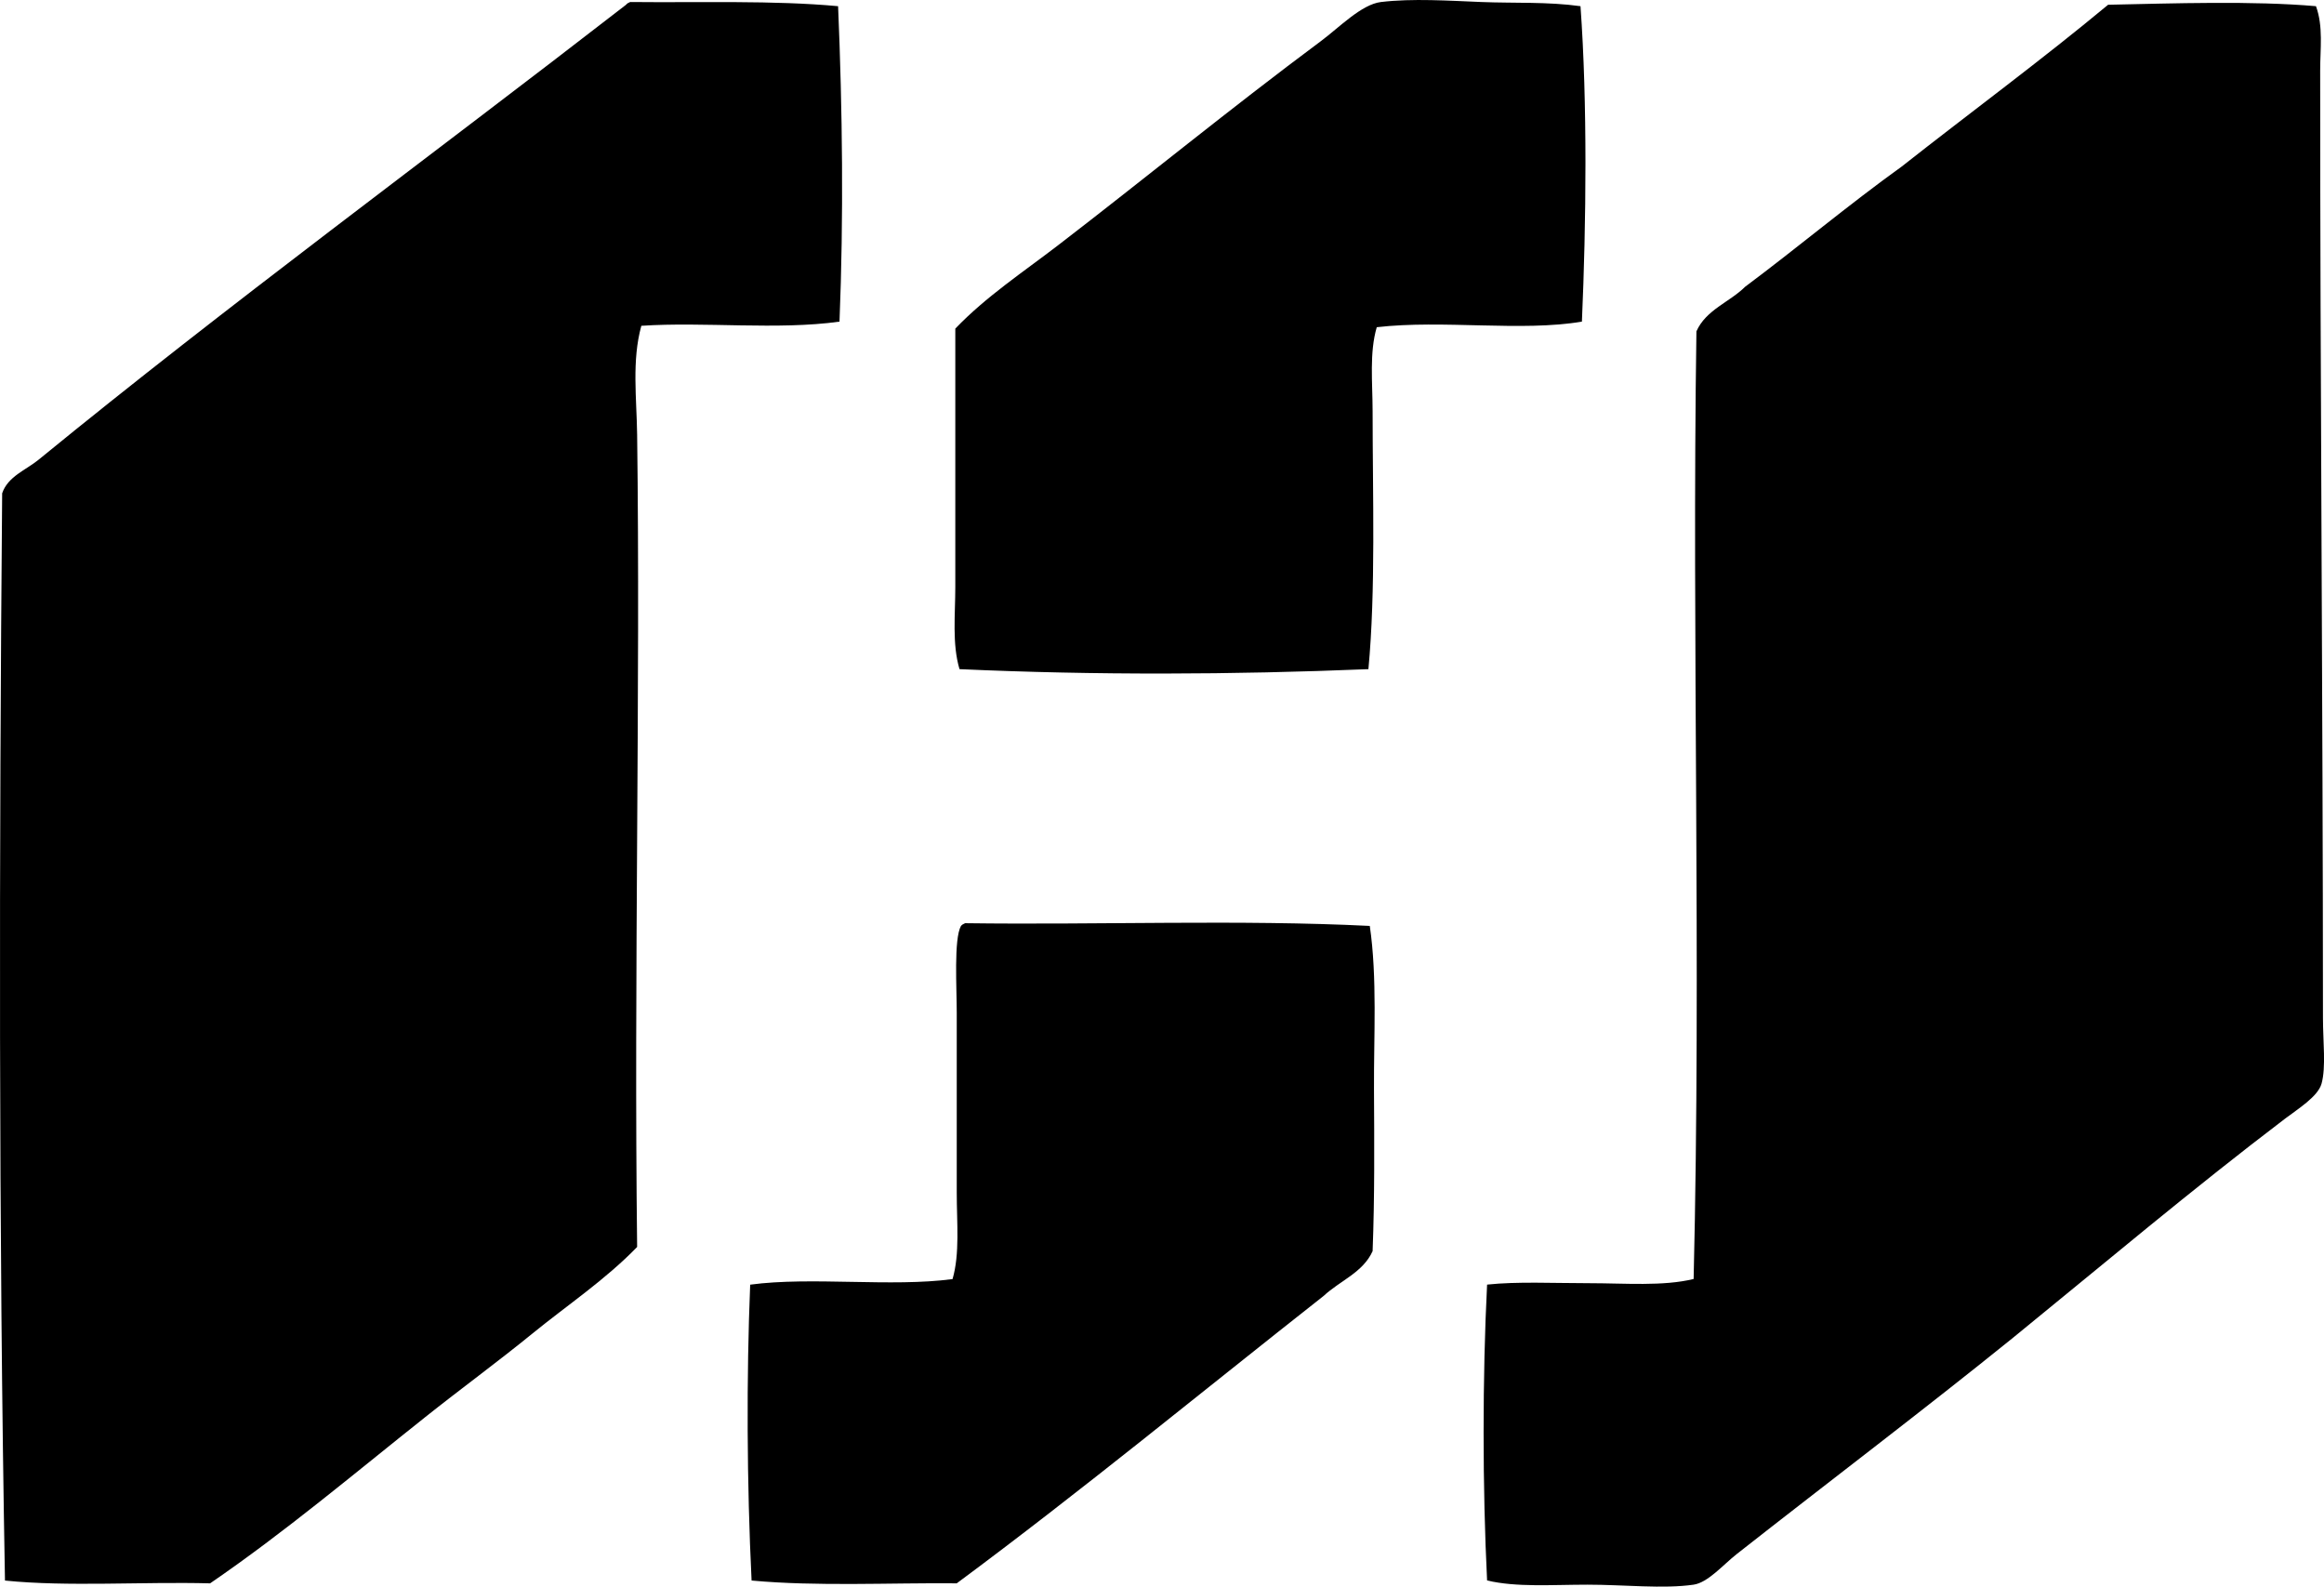 <?xml version="1.0" encoding="iso-8859-1"?>
<!-- Generator: Adobe Illustrator 19.2.0, SVG Export Plug-In . SVG Version: 6.00 Build 0)  -->
<svg version="1.1" xmlns="http://www.w3.org/2000/svg" xmlns:xlink="http://www.w3.org/1999/xlink" x="0px" y="0px"
	 viewBox="0 0 80.757 55.129" style="enable-background:new 0 0 80.757 55.129;" xml:space="preserve">
<g id="Herongate_x5F_81">
	<path style="fill-rule:evenodd;clip-rule:evenodd;" d="M29.123,0.215c0.153,3.623,0.195,7.332,0.049,10.96
		c-2.152,0.3-4.697-0.001-6.886,0.145c-0.335,1.211-0.163,2.515-0.146,3.783c0.117,8.923-0.115,18.776,0,28.223
		c-1.101,1.136-2.413,2.01-3.637,3.007c-1.219,0.993-2.502,1.93-3.733,2.91c-2.462,1.957-4.865,3.987-7.469,5.771
		c-2.347-0.062-4.942,0.125-7.128-0.097C-0.048,42.764-0.03,29.47,0.075,17.14c0.199-0.588,0.825-0.807,1.262-1.164
		C7.941,10.576,14.961,5.431,21.752,0.167c0.035-0.045,0.088-0.074,0.146-0.097C24.328,0.096,26.874,0.007,29.123,0.215z"/>
	<path style="fill-rule:evenodd;clip-rule:evenodd;" d="M54.921,0.215c0.243,3.363,0.2,7.525,0.049,10.96
		c-2.113,0.356-4.828-0.071-7.129,0.194c-0.259,0.888-0.146,1.901-0.144,2.91c0,2.917,0.112,6.244-0.146,8.971
		c-4.744,0.195-9.472,0.213-14.209,0c-0.261-0.879-0.146-1.893-0.146-2.861c0-2.907,0-6.032,0-8.971
		c1.07-1.116,2.349-1.957,3.589-2.91c2.976-2.287,5.976-4.745,9.116-7.08c0.633-0.471,1.408-1.276,2.086-1.358
		c1.093-0.131,2.353-0.045,3.491,0C52.628,0.116,53.774,0.056,54.921,0.215z"/>
	<path style="fill-rule:evenodd;clip-rule:evenodd;" d="M80.478,0.215c0.258,0.702,0.146,1.485,0.146,2.23
		c-0.002,10.769,0.095,21.826,0.097,32.927c0,0.821,0.11,1.706-0.049,2.279c-0.125,0.451-0.823,0.879-1.261,1.212
		c-3.259,2.477-6.286,5.034-9.456,7.614c-3.051,2.467-6.377,4.984-9.601,7.516c-0.479,0.376-1.002,0.994-1.503,1.067
		c-1.051,0.153-2.424,0-3.685,0c-1.24,0-2.464,0.097-3.491-0.146c-0.16-3.204-0.163-7.077,0-10.28
		c1.044-0.112,2.303-0.049,3.539-0.049c1.251,0,2.572,0.114,3.638-0.146c0.267-11.097-0.064-22.176,0.097-32.927
		c0.333-0.75,1.153-1.013,1.697-1.552c1.833-1.368,3.57-2.831,5.432-4.17c2.386-1.88,4.846-3.689,7.177-5.625
		C75.534,0.118,78.276,0.023,80.478,0.215z"/>
	<path style="fill-rule:evenodd;clip-rule:evenodd;" d="M47.599,32.172c0.263,1.802,0.136,3.855,0.146,5.674
		c0.01,1.844,0.025,3.729-0.048,5.625c-0.337,0.746-1.138,1.029-1.697,1.552c-4.243,3.338-8.4,6.763-12.754,9.99
		c-2.369-0.021-4.851,0.113-7.129-0.097c-0.166-3.354-0.18-7.099-0.049-10.28c2.123-0.286,4.91,0.092,7.032-0.194
		c0.257-0.883,0.146-1.95,0.146-3.006c0-2.073,0-4.029,0-6.256c0-0.84-0.105-2.556,0.146-3.006c0.035-0.045,0.088-0.073,0.146-0.097
		C38.192,32.14,43.105,31.947,47.599,32.172z"/>
</g>
<g id="Layer_1">
</g>
</svg>
